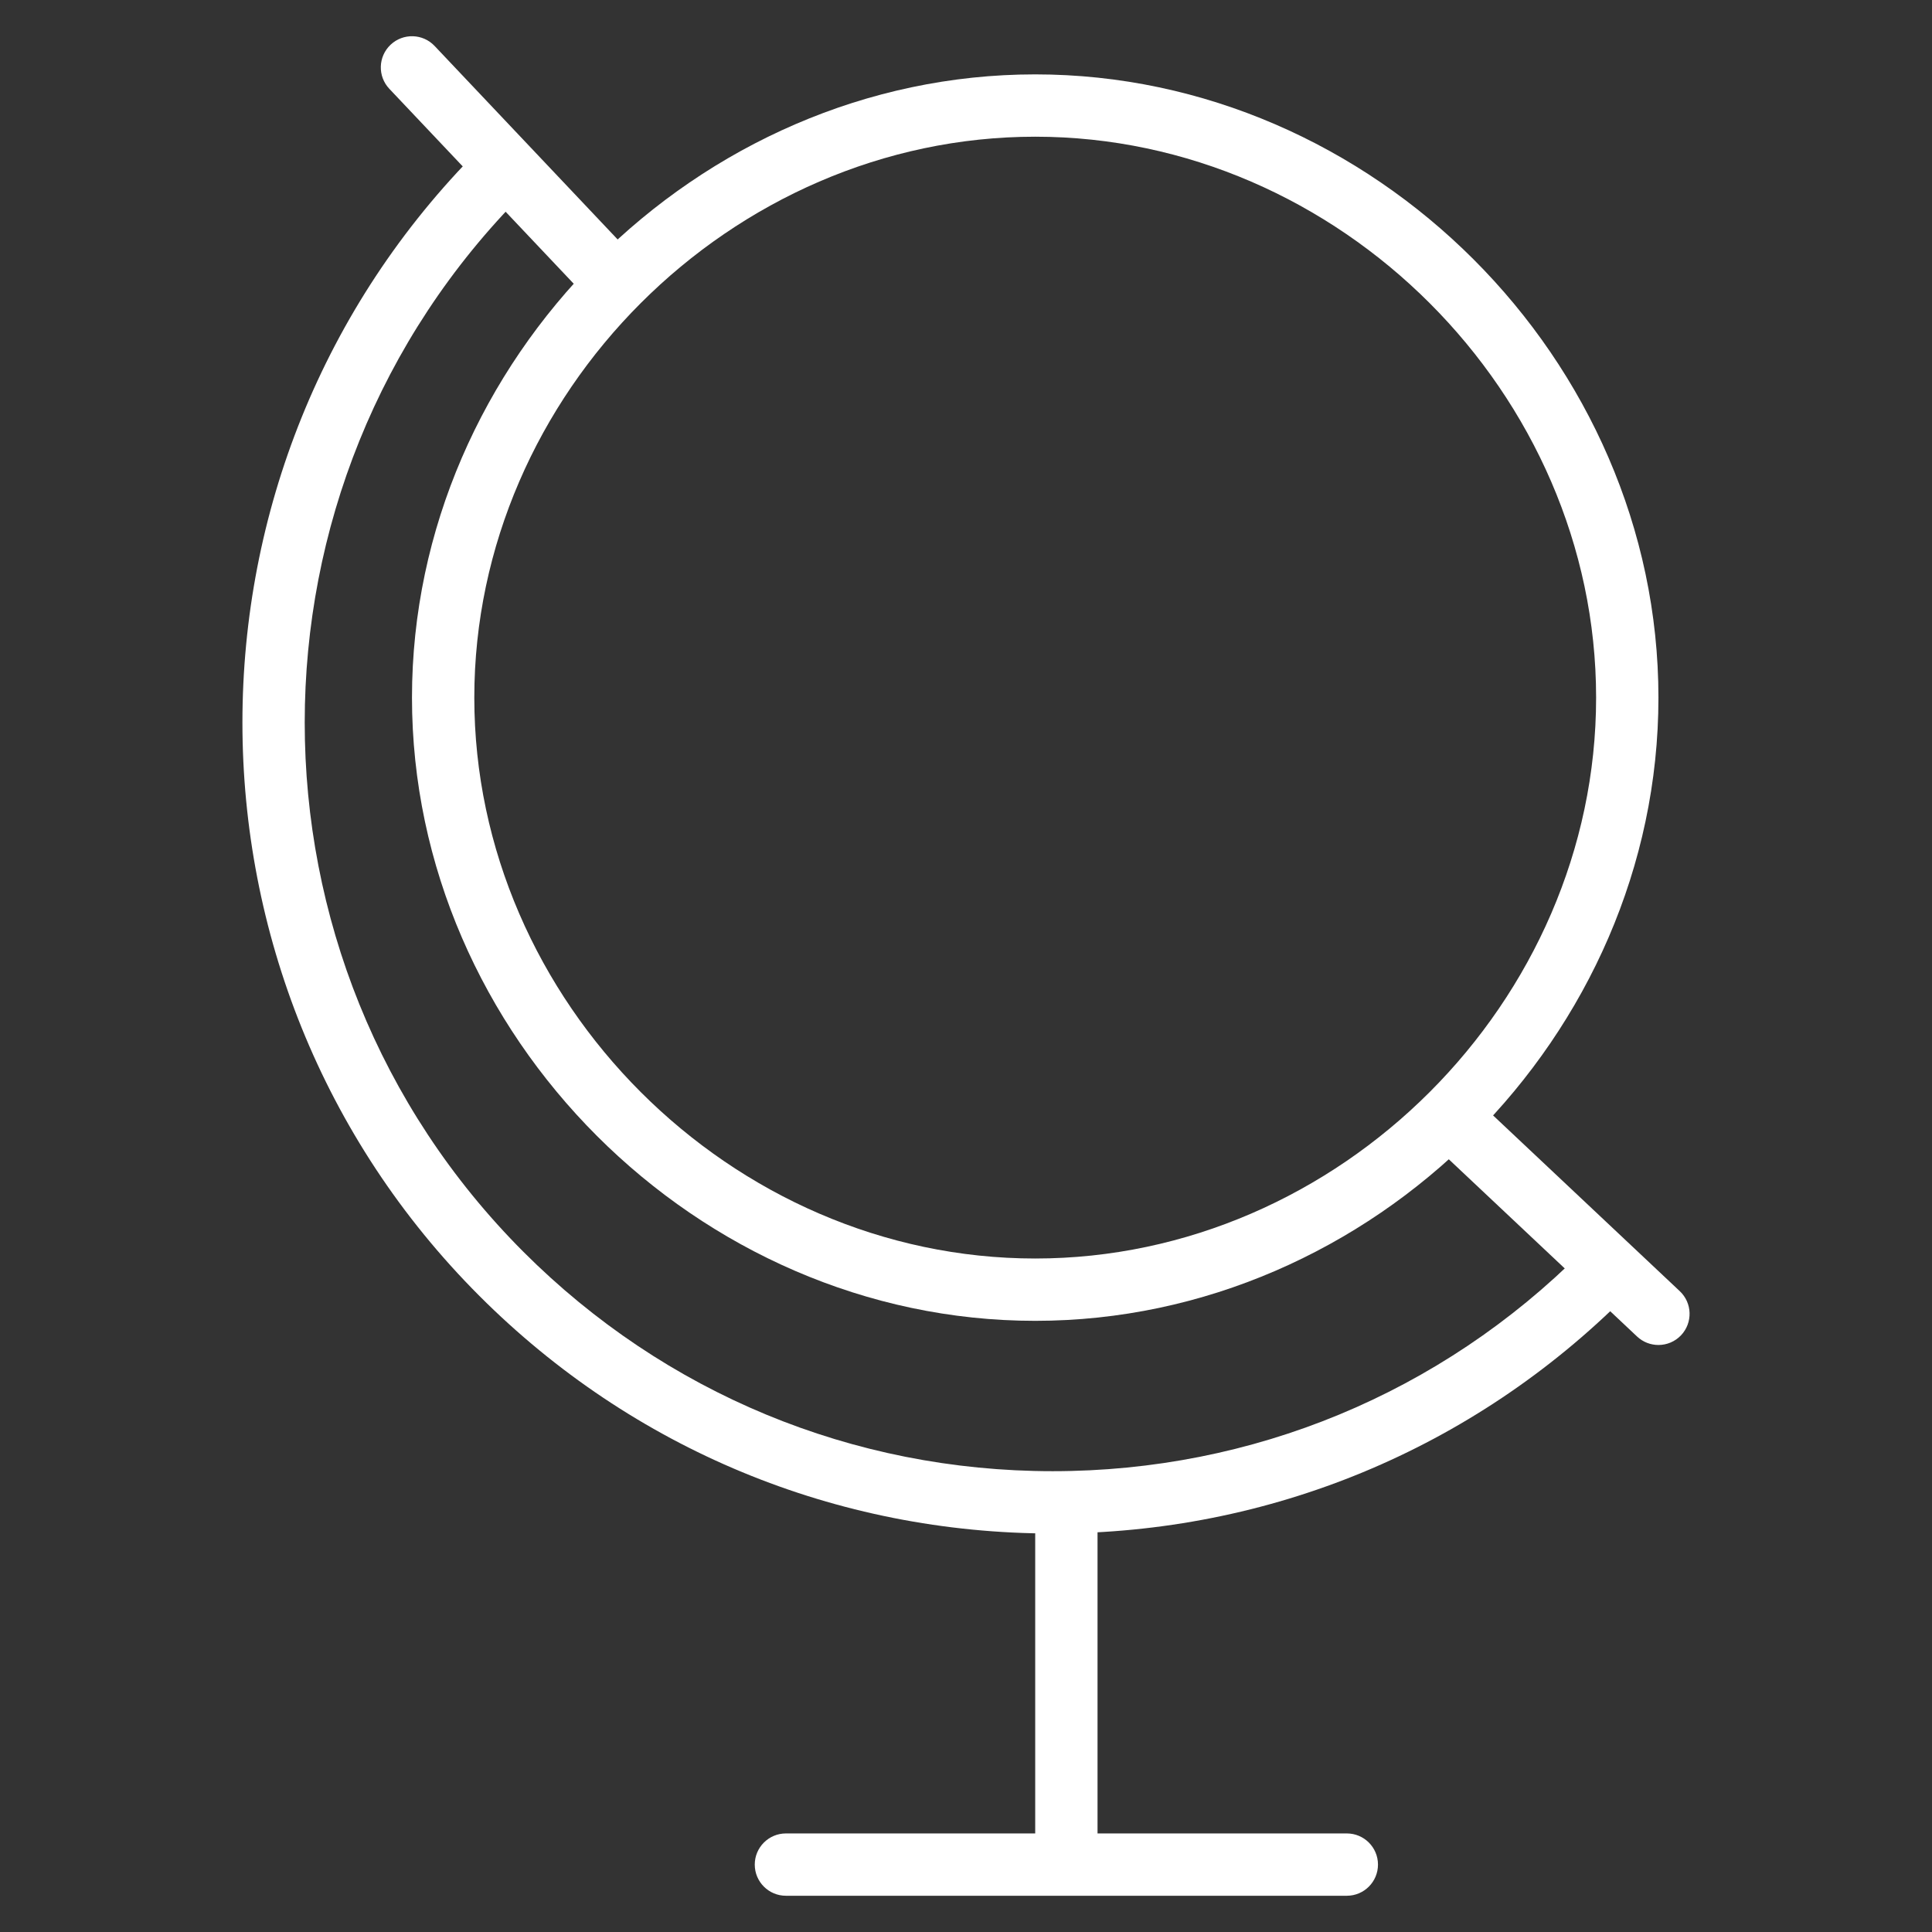 <?xml version="1.0" encoding="utf-8"?>
<!-- Generator: Adobe Illustrator 17.0.0, SVG Export Plug-In . SVG Version: 6.00 Build 0)  -->
<!DOCTYPE svg PUBLIC "-//W3C//DTD SVG 1.1//EN" "http://www.w3.org/Graphics/SVG/1.1/DTD/svg11.dtd">
<svg version="1.1" id="Layer_1" xmlns="http://www.w3.org/2000/svg" xmlns:xlink="http://www.w3.org/1999/xlink" x="0px" y="0px"
	 width="62px" height="62px" viewBox="0 0 62 62" enable-background="new 0 0 62 62" xml:space="preserve">
<rect x="0" y="0" width="62" height="62" fill="#333333" stroke="none"/>
<g>
	<g>
		<path fill="#FFFFFF" d="M33.221,42.387c-10.841,0-20-9.159-20-20s9.159-20,20-20c10.841,0,20,9.159,20,20
			S44.061,42.387,33.221,42.387z M33.221,4.387c-9.757,0-18,8.243-18,18s8.243,18,18,18c9.757,0,18-8.243,18-18
			S42.977,4.387,33.221,4.387z"/>
		<path fill="#FFFFFF" d="M33.782,49.212c-6.948,0-13.481-2.707-18.395-7.622c-10.143-10.147-10.143-26.657,0-36.804
			c0.39-0.391,1.023-0.391,1.414,0c0.391,0.39,0.391,1.023,0,1.414c-9.363,9.367-9.363,24.608,0,33.976
			c4.536,4.537,10.567,7.036,16.981,7.036c6.415,0,12.445-2.499,16.98-7.036c0.391-0.391,1.023-0.391,1.414,0
			c0.391,0.39,0.391,1.023,0,1.414C47.263,46.505,40.73,49.212,33.782,49.212z"/>
		<path fill="#FFFFFF" d="M53.221,43.162c-0.246,0-0.492-0.09-0.686-0.272l-6.272-5.904c-0.402-0.378-0.421-1.011-0.043-1.413
			c0.38-0.402,1.013-0.422,1.414-0.042l6.272,5.904c0.402,0.378,0.421,1.011,0.043,1.413C53.752,43.057,53.486,43.162,53.221,43.162
			z"/>
		<path fill="#FFFFFF" d="M19.436,9.734c-0.265,0-0.53-0.105-0.726-0.313l-6.216-6.571c-0.379-0.401-0.362-1.034,0.04-1.414
			c0.401-0.379,1.035-0.362,1.414,0.04l6.216,6.571c0.379,0.401,0.362,1.034-0.04,1.414C19.93,9.643,19.683,9.734,19.436,9.734z"/>
		<path fill="#FFFFFF" d="M43.221,60.837h-18c-0.552,0-1-0.448-1-1s0.448-1,1-1h18c0.553,0,1,0.448,1,1S43.773,60.837,43.221,60.837
			z"/>
		<path fill="#FFFFFF" d="M34.221,60.162c-0.552,0-1-0.448-1-1v-10c0-0.552,0.448-1,1-1c0.553,0,1,0.448,1,1v10
			C35.221,59.715,34.773,60.162,34.221,60.162z"/>
	</g>
</g>
</svg>
